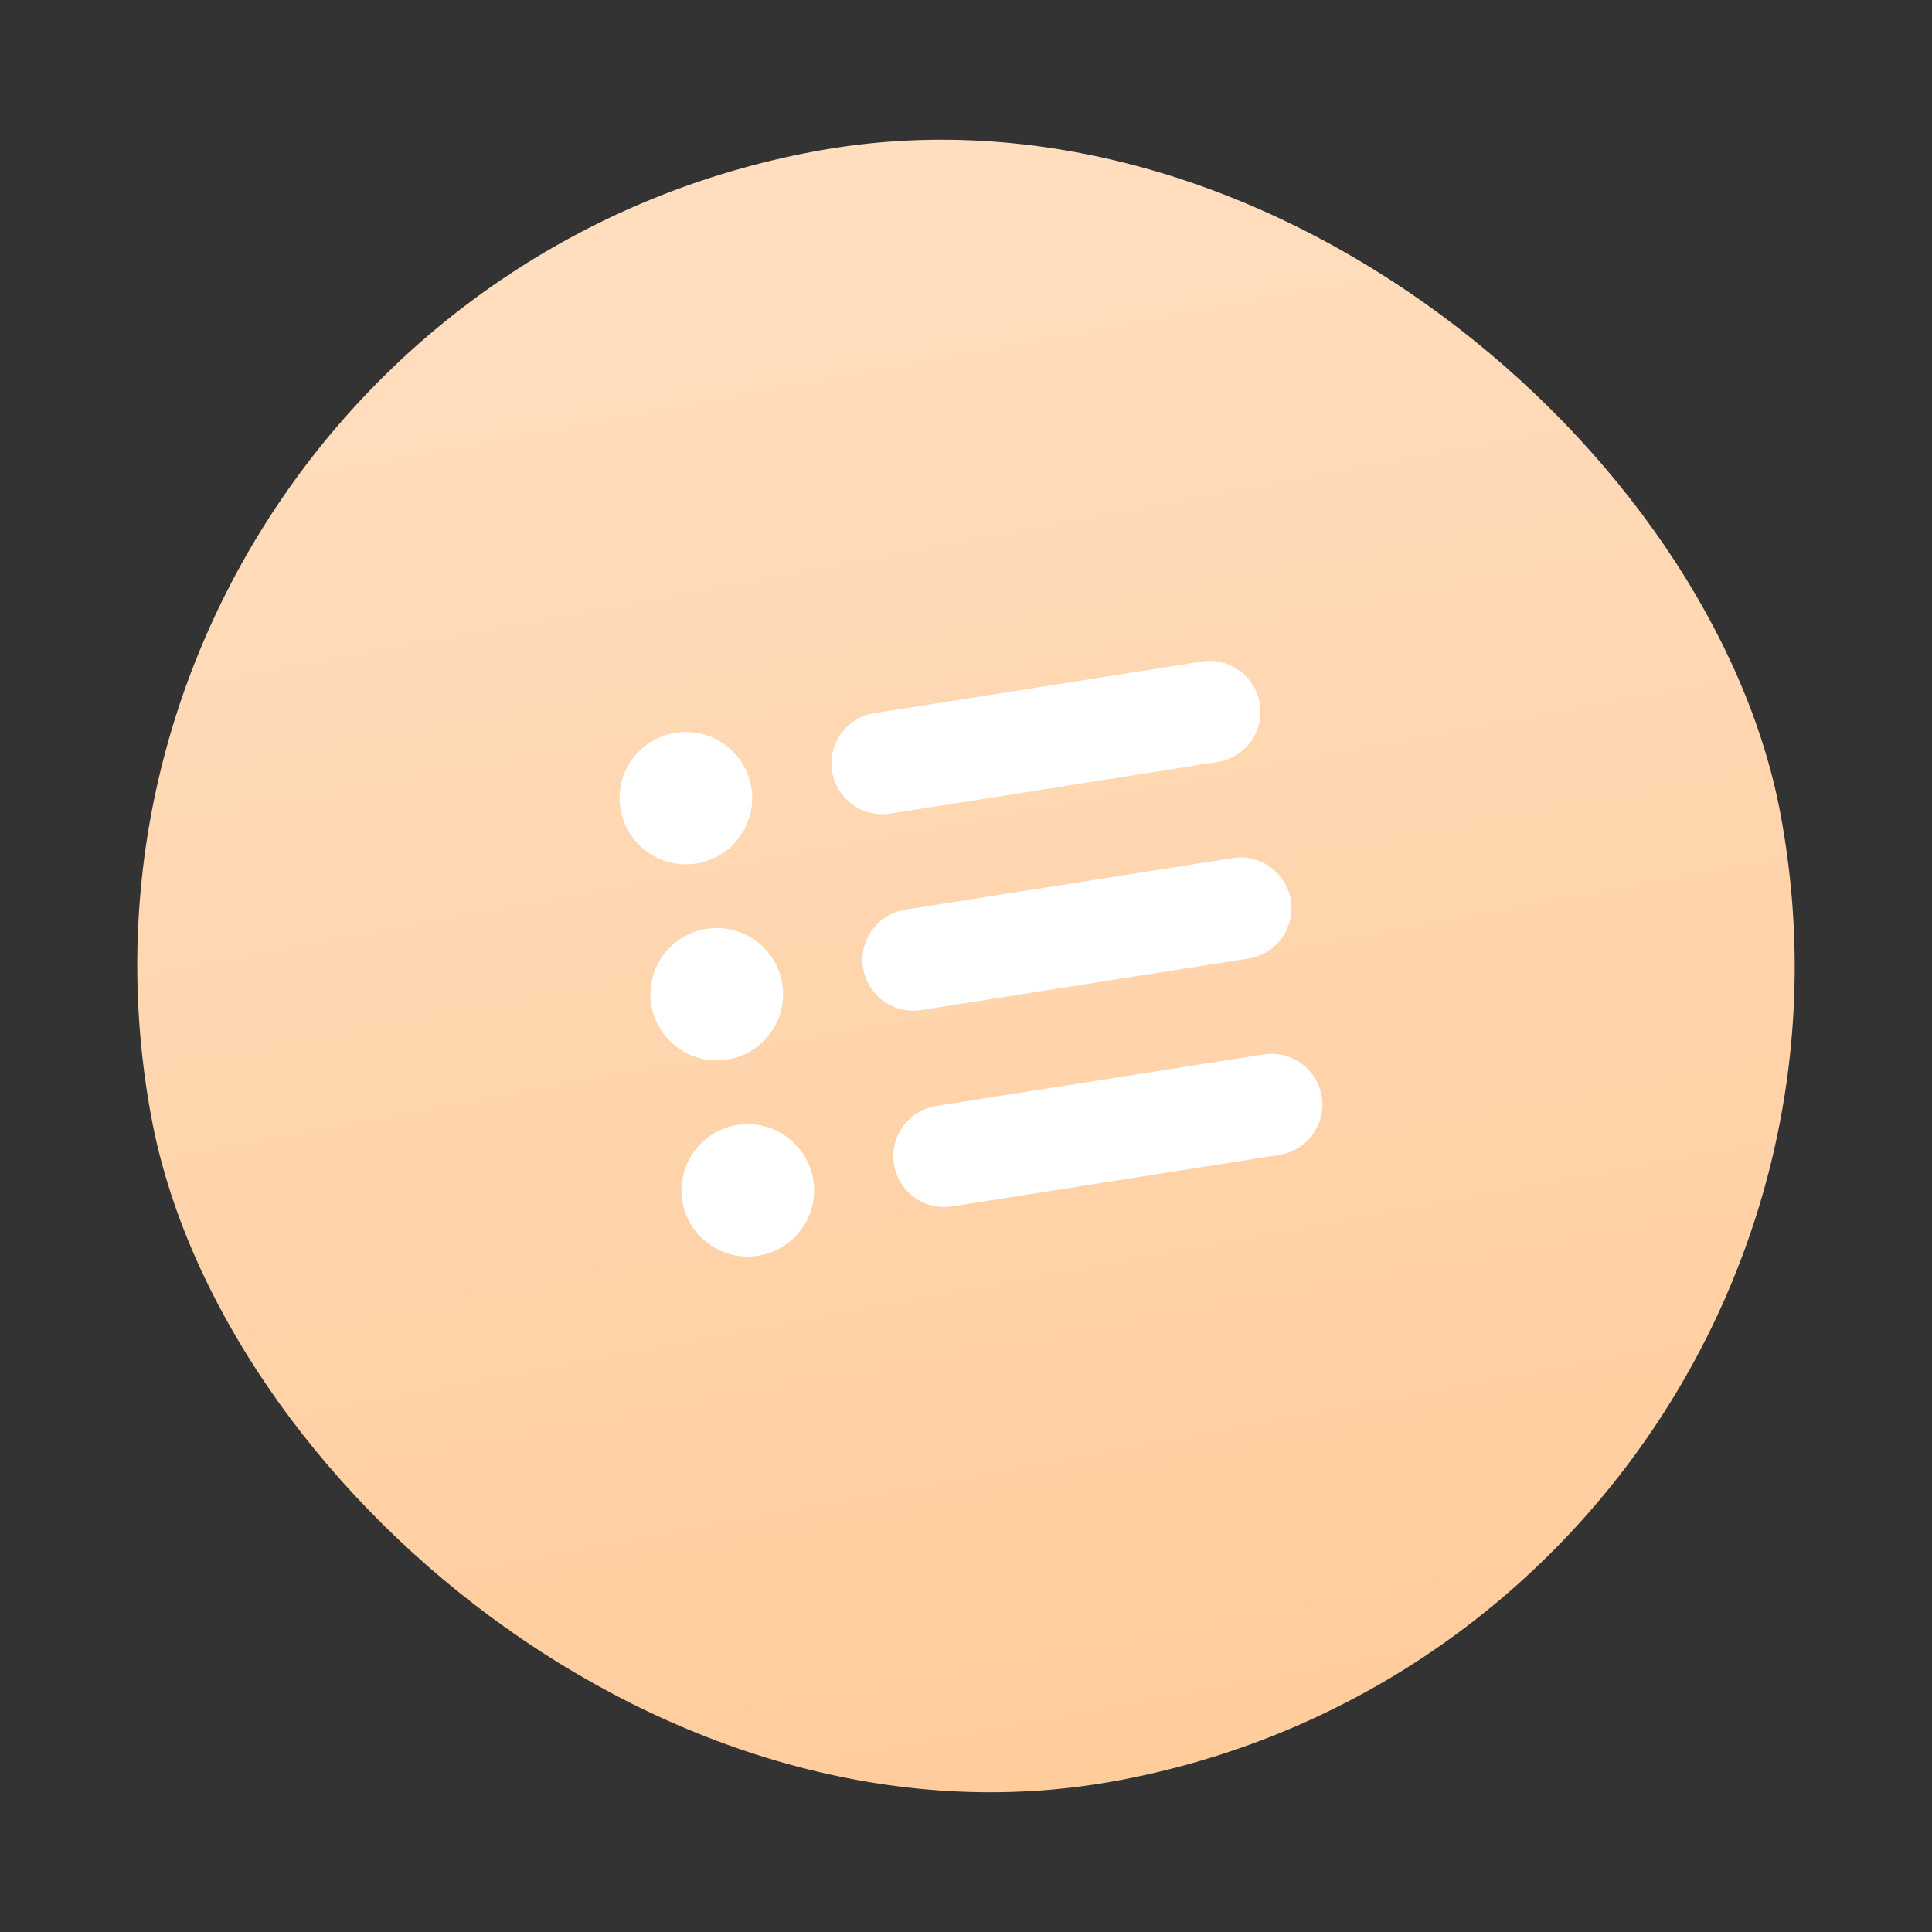 <svg width="38" height="38" viewBox="0 0 38 38" fill="none" xmlns="http://www.w3.org/2000/svg">
<rect x="0" y="0" width="38" height="38" fill="#333333" stroke="none"/>
<rect y="5.954" width="32.594" height="32.594" rx="16.297" transform="rotate(-10.525 0 5.954)" fill="url(#paint0_linear)"/>
<path d="M17.354 15.015L23.793 14" stroke="white" stroke-width="2" stroke-linecap="round" stroke-linejoin="round"/>
<path d="M17.963 18.879L24.402 17.865" stroke="white" stroke-width="2" stroke-linecap="round" stroke-linejoin="round"/>
<path d="M18.57 22.741L25.01 21.727" stroke="white" stroke-width="2" stroke-linecap="round" stroke-linejoin="round"/>
<ellipse rx="1.304" ry="1.302" transform="matrix(0.988 -0.155 0.156 0.988 14.708 23.413)" fill="white"/>
<ellipse rx="1.304" ry="1.302" transform="matrix(0.988 -0.155 0.156 0.988 14.098 19.555)" fill="white"/>
<ellipse rx="1.304" ry="1.302" transform="matrix(0.988 -0.155 0.156 0.988 13.491 15.698)" fill="white"/>
<defs>
<linearGradient id="paint0_linear" x1="16.297" y1="5.954" x2="16.297" y2="38.548" gradientUnits="userSpaceOnUse">
<stop stop-color="#FFDEBF"/>
<stop offset="1" stop-color="#FFCC9C"/>
</linearGradient>
</defs>
</svg>
